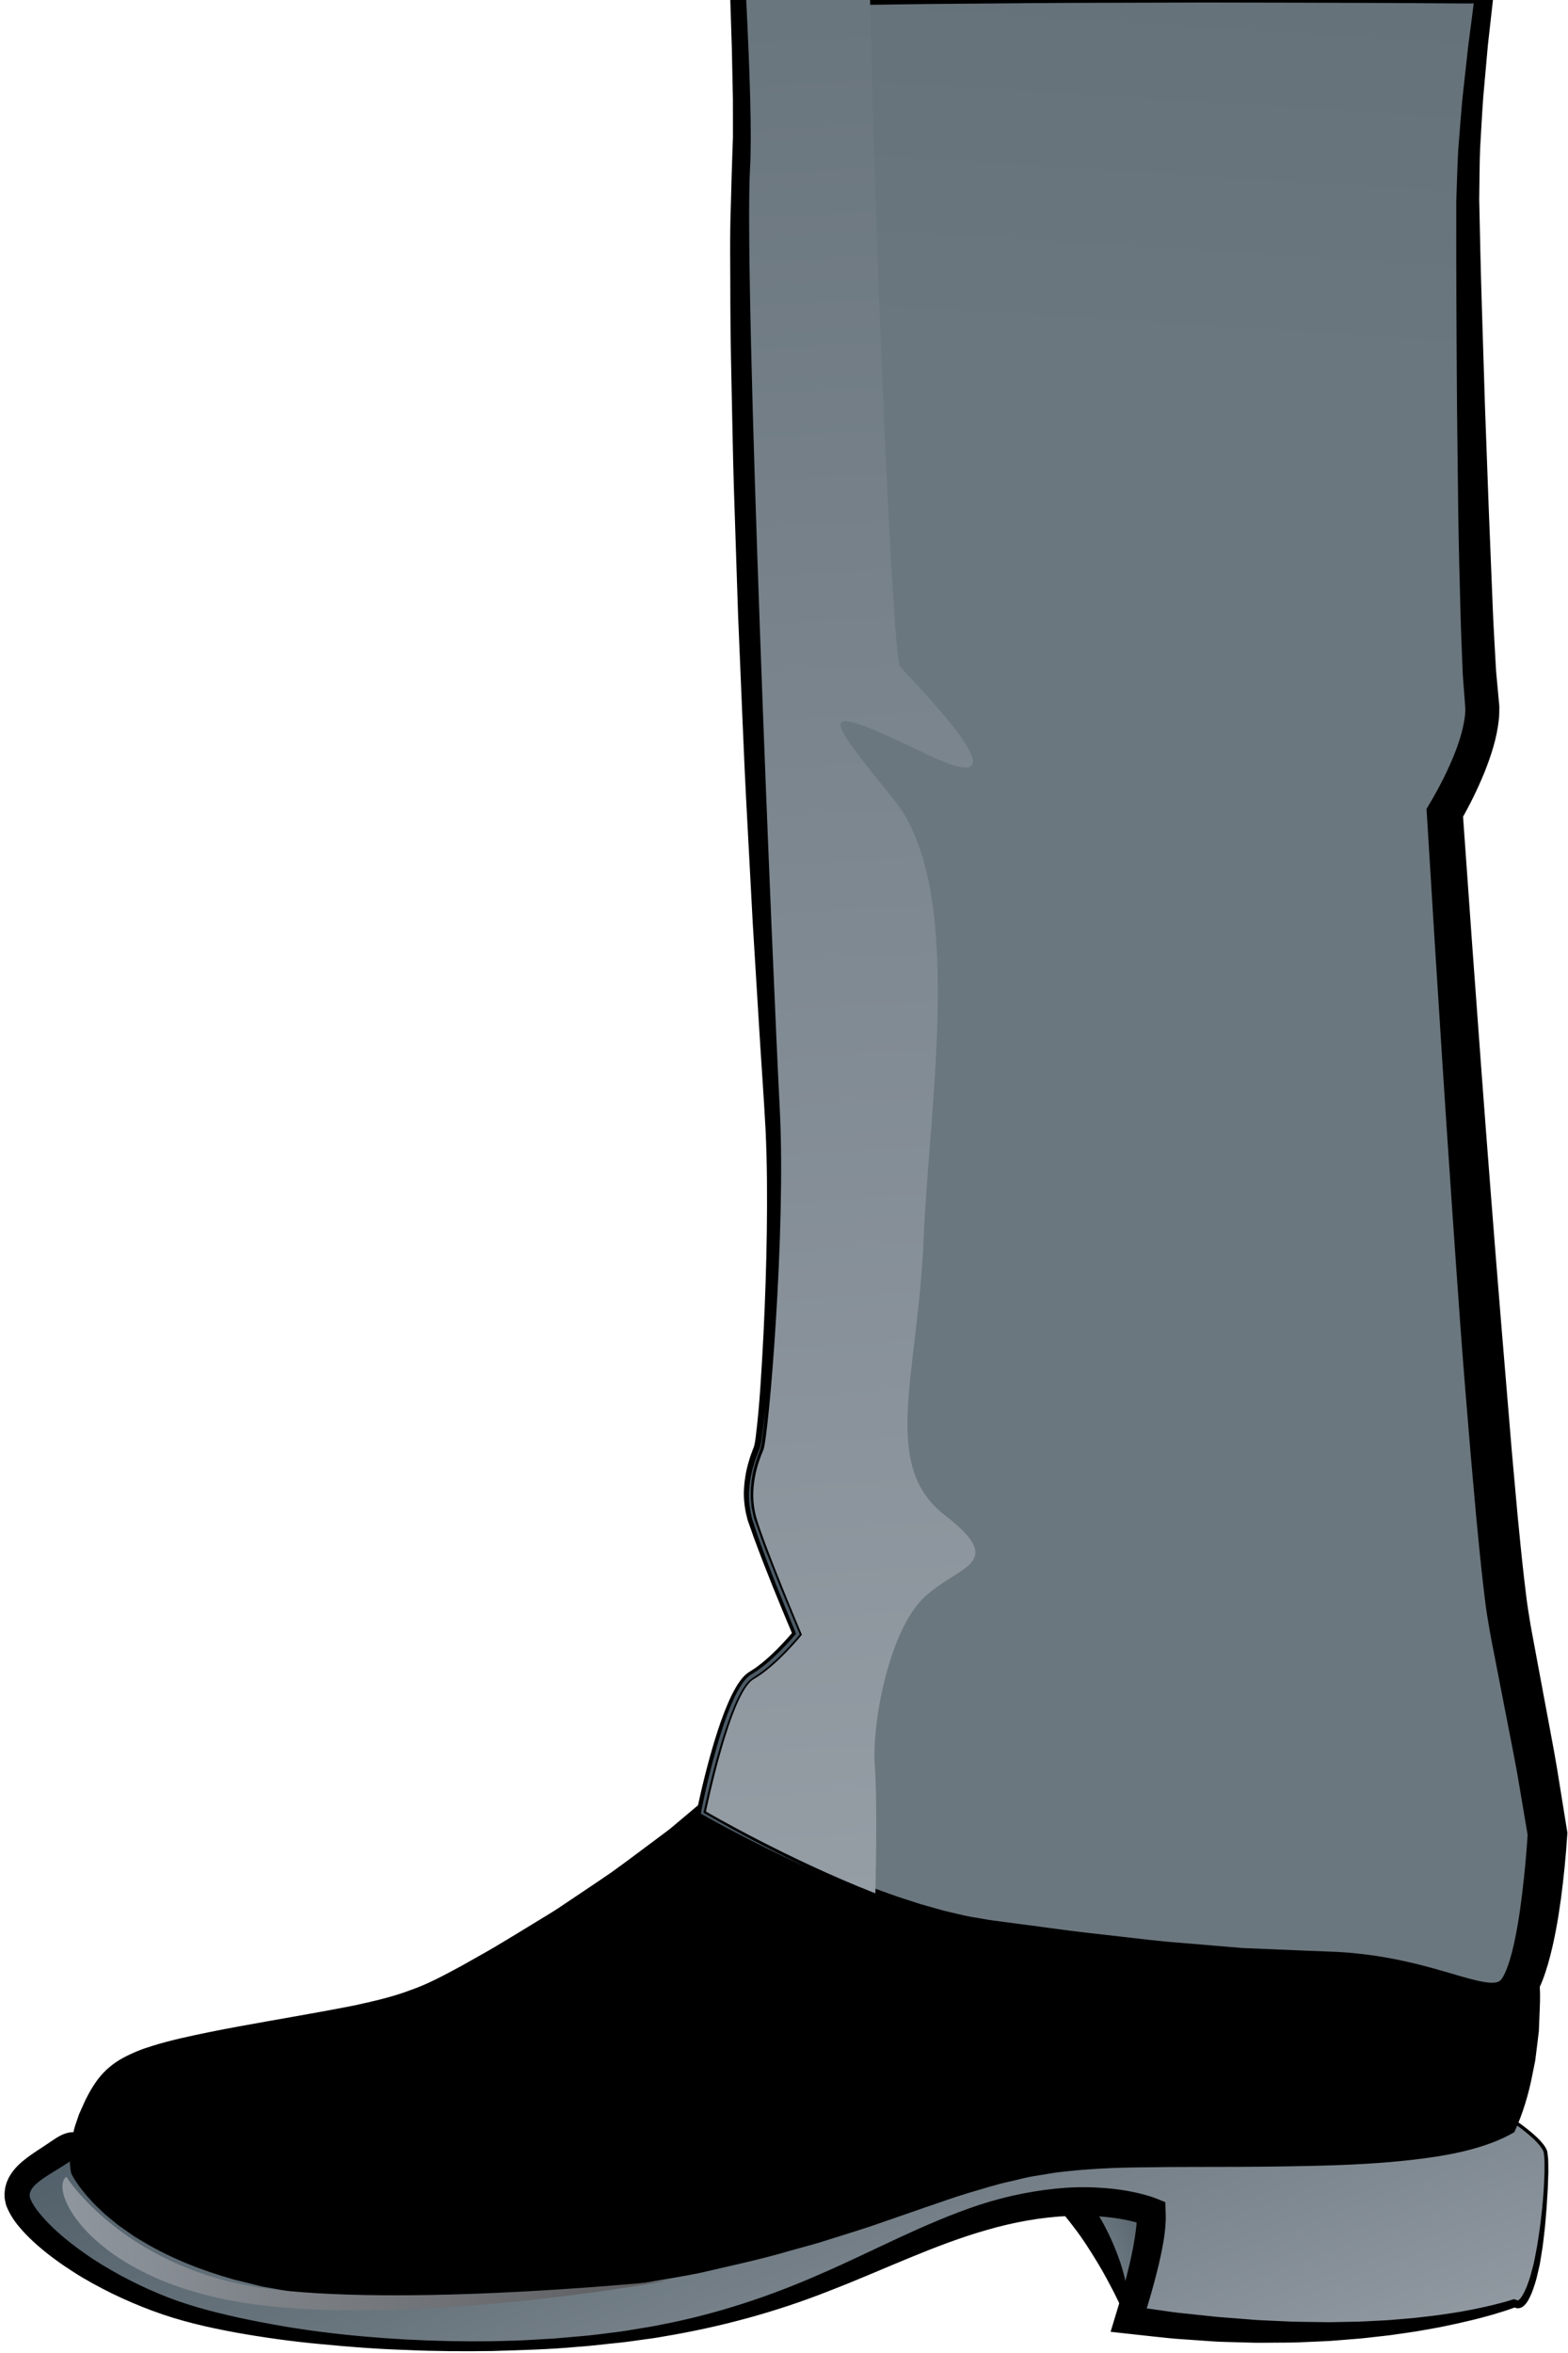 <?xml version="1.0" standalone="no"?>
<!DOCTYPE svg PUBLIC "-//W3C//DTD SVG 1.1//EN" "http://www.w3.org/Graphics/SVG/1.1/DTD/svg11.dtd">
<svg version="1.1" id="Layer_1" xmlns="http://www.w3.org/2000/svg" xmlns:xlink="http://www.w3.org/1999/xlink" x="0px" y="0px"
	 width="288px" height="432px" viewBox="0 0 288 432" enable-background="new 0 0 288 432" xml:space="preserve" preserveAspectRatio="none">
<g>
	<g>
		
			<linearGradient id="SVGID_1_" gradientUnits="userSpaceOnUse" x1="129.249" y1="388.672" x2="80.91" y2="367.727" gradientTransform="matrix(-0.997 0.074 0.074 0.997 266.019 27.582)">
			<stop  offset="0" style="stop-color:#959DA5"/>
			<stop  offset="0.747" style="stop-color:#6A767E"/>
			<stop  offset="1" style="stop-color:#4A5964"/>
		</linearGradient>
		<path fill="url(#SVGID_1_)" d="M207.3,425.921c0,0-2.92-16.952-17.161-28.417c-14.24-11.465,27.082-16.359,36.879-10.039
			C236.813,393.787,220.23,420.318,207.3,425.921z"/>
		<path d="M207.009,425.975c0,0-0.797-1.907-2.383-5.058c-0.819-1.561-1.787-3.446-3.038-5.506
			c-1.252-2.055-2.673-4.347-4.459-6.647c-1.758-2.323-3.825-4.667-6.121-7.048c-0.589-0.582-1.186-1.173-1.79-1.771
			c-0.321-0.325-0.646-0.653-0.971-0.983l-0.244-0.246l-0.296-0.323c-0.197-0.216-0.39-0.434-0.558-0.659
			c-0.686-0.888-1.357-1.945-1.655-3.338c-0.329-1.387,0.078-3.075,0.915-4.075c0.805-1.052,1.765-1.679,2.714-2.207
			c0.961-0.507,1.928-0.896,2.902-1.236c1.951-0.671,3.92-1.182,5.916-1.64c3.992-0.884,8.068-1.614,12.231-2.153
			c4.166-0.487,8.416-0.762,12.746,0.042c1.085,0.202,2.177,0.476,3.294,0.873c0.557,0.193,1.125,0.442,1.696,0.727l0.433,0.239
			l0.107,0.061l0.055,0.031c0.106,0.072-0.162-0.121,0.252,0.171l0.15,0.107l0.604,0.428c0.467,0.388,1.284,1.166,1.624,1.717
			c0.205,0.298,0.409,0.6,0.597,0.906l0.444,0.95c0.298,0.64,0.434,1.276,0.611,1.915c0.095,0.615,0.244,1.267,0.247,1.854
			c0.15,2.42-0.248,4.581-0.797,6.565c-0.562,1.984-1.313,3.798-2.144,5.488c-1.699,3.355-3.67,6.247-5.704,8.723
			c-2.046,2.466-4.102,4.559-6.097,6.224c-1.97,1.688-3.86,2.959-5.479,3.881c-1.615,0.934-3.001,1.456-3.931,1.792
			c-0.957,0.293-1.466,0.414-1.466,0.414l-0.288,0.069L207.009,425.975z M207.581,425.354c0.192-0.142,0.45-0.332,0.774-0.572
			c0.739-0.595,1.803-1.46,3.03-2.695c1.229-1.231,2.627-2.806,4.124-4.686c1.477-1.896,3.074-4.086,4.591-6.601
			c1.543-2.489,3.066-5.268,4.355-8.263c0.64-1.494,1.214-3.042,1.663-4.6c0.448-1.551,0.751-3.137,0.752-4.547
			c0.03-0.373-0.057-0.665-0.057-1.009c-0.073-0.287-0.092-0.621-0.2-0.866c-0.048-0.127-0.092-0.258-0.131-0.392
			c-0.065-0.109-0.129-0.217-0.185-0.332c-0.058-0.146-0.107-0.188-0.139-0.236c-0.017-0.028-0.03-0.06-0.042-0.095
			c-0.014-0.036,0.006-0.064-0.124-0.16l-0.567-0.477l-0.142-0.119c0.389,0.274,0.093,0.066,0.173,0.123l-0.025-0.017l-0.052-0.034
			l-0.204-0.142c-0.303-0.181-0.629-0.366-1.002-0.531c-0.733-0.337-1.569-0.62-2.44-0.872c-1.751-0.483-3.636-0.897-5.567-1.193
			c-1.93-0.336-3.911-0.568-5.909-0.718c-3.993-0.309-8.071-0.169-11.931,0.662c-1.925,0.411-3.81,0.981-5.498,1.821
			c-0.839,0.419-1.641,0.891-2.307,1.448c-0.652,0.551-1.241,1.16-1.45,1.744c-0.242,0.59-0.133,0.951,0.076,1.367
			c0.221,0.425,0.689,0.911,1.238,1.372c0.135,0.122,0.275,0.222,0.411,0.319l0.477,0.348l0.513,0.363l0.573,0.426
			c0.755,0.577,1.512,1.143,2.217,1.745c2.79,2.461,4.936,5.277,6.688,7.964c1.755,2.701,2.966,5.392,3.9,7.798
			c0.932,2.413,1.48,4.601,1.833,6.41c0.374,1.805,0.491,3.257,0.563,4.237C207.586,424.769,207.579,425.105,207.581,425.354z"/>
	</g>
	<g>
		
			<linearGradient id="SVGID_2_" gradientUnits="userSpaceOnUse" x1="127.543" y1="436.582" x2="168.027" y2="299.159" gradientTransform="matrix(-0.997 0.074 0.074 0.997 266.019 27.582)">
			<stop  offset="0" style="stop-color:#959DA5"/>
			<stop  offset="0.552" style="stop-color:#6A767E"/>
			<stop  offset="1" style="stop-color:#4A5964"/>
		</linearGradient>
		<path fill="url(#SVGID_2_)" d="M277.332,388.953c0,0,5.965,3.862,6.546,6.163c0.577,2.3-0.333,16.796-2.272,23.174
			c-1.938,6.378-3.293,4.523-3.293,4.523s-25.174,9.593-71.013,3.107c0,0,4.593-13.976,4.146-19.799c0,0-11.717-5.014-31.09,1.047
			c-19.374,6.06-33.871,17.626-65.929,21.859c-32.064,4.231-68.804,0.224-85.074-6.034c-16.267-6.247-25.899-15.706-26.197-19.585
			c-0.298-3.875,4.01-5.739,7.859-8.358c3.851-2.613,2.044,0.244,12.199,0.693c10.154,0.447,158.368-14.792,198.347-16.082
			C261.541,378.378,277.332,388.953,277.332,388.953z"/>
		<path d="M277.495,388.706c1.363,0.897,2.678,1.851,3.924,2.913c0.621,0.532,1.228,1.089,1.771,1.727
			c0.271,0.318,0.53,0.655,0.742,1.043c0.121,0.179,0.18,0.421,0.267,0.63c0.044,0.271,0.051,0.421,0.077,0.638
			c0.124,0.793,0.092,1.633,0.109,2.459c0.026,0.837-0.034,1.633-0.053,2.449c-0.02,0.812-0.06,1.622-0.121,2.431l-0.149,2.429
			c-0.146,1.615-0.241,3.236-0.455,4.849c-0.101,0.806-0.175,1.615-0.297,2.42l-0.39,2.415c-0.107,0.807-0.35,1.604-0.519,2.408
			c-0.173,0.816-0.403,1.596-0.672,2.373c-0.264,0.802-0.566,1.576-0.997,2.356c-0.213,0.387-0.479,0.78-0.909,1.149
			c-0.22,0.177-0.531,0.365-0.96,0.396c-0.219,0.003-0.438-0.038-0.635-0.13c-0.198-0.107-0.332-0.185-0.515-0.409l0.862,0.255
			c-1.452,0.562-2.876,0.993-4.33,1.427c-1.451,0.406-2.905,0.811-4.374,1.143c-1.463,0.362-2.936,0.674-4.41,0.979
			c-1.473,0.329-2.961,0.546-4.442,0.825c-1.482,0.271-2.977,0.448-4.467,0.677c-1.489,0.24-2.989,0.361-4.485,0.544
			c-1.497,0.187-2.997,0.317-4.5,0.425c-1.502,0.104-3.005,0.274-4.51,0.321l-4.519,0.198c-1.508,0.065-3.014,0.036-4.521,0.059
			c-1.508-0.001-3.019,0.053-4.523-0.014l-4.523-0.125c-1.509-0.031-3.011-0.157-4.516-0.261l-4.514-0.318
			c-1.503-0.121-2.999-0.307-4.499-0.457l-4.498-0.494l-2.958-0.326l0.902-2.98l0.717-2.368l0.68-2.4
			c0.441-1.604,0.847-3.211,1.218-4.816c0.188-0.804,0.358-1.605,0.517-2.405c0.155-0.798,0.308-1.599,0.422-2.386
			c0.126-0.794,0.22-1.562,0.305-2.328l0.067-1.102l-0.013-0.997l1.602,2.235c-0.132-0.053-0.448-0.168-0.702-0.248
			c-0.261-0.093-0.552-0.168-0.83-0.251c-0.567-0.153-1.145-0.31-1.737-0.425c-1.176-0.261-2.39-0.436-3.607-0.571
			c-2.44-0.275-4.922-0.29-7.407-0.219c-4.977,0.231-9.951,1.141-14.809,2.546c-9.796,2.777-19.197,7.433-29.039,11.216
			c-9.81,3.89-20.09,6.649-30.471,8.371c-1.293,0.249-2.6,0.408-3.903,0.59c-1.31,0.171-2.591,0.377-3.924,0.519
			c-2.607,0.237-5.181,0.604-7.818,0.771c-5.249,0.493-10.484,0.613-15.731,0.774c-5.245,0.076-10.493,0.054-15.734-0.188
			c-5.245-0.165-10.481-0.56-15.708-1.072c-5.232-0.476-10.447-1.199-15.641-2.126c-5.191-0.953-10.362-2.129-15.432-4.034
			c-2.411-0.89-4.968-1.99-7.348-3.147c-2.395-1.192-4.765-2.455-7.031-3.919c-2.272-1.451-4.48-3.027-6.558-4.836
			c-1.032-0.916-2.05-1.859-2.99-2.945c-0.952-1.065-1.848-2.229-2.578-3.82l-0.258-0.617c-0.073-0.245-0.133-0.521-0.188-0.785
			l-0.077-0.401c-0.012-0.135-0.023,0.02-0.034-0.353l-0.003-0.123l-0.01-0.49c0.026-0.448,0.093-1.201,0.245-1.611
			c0.123-0.492,0.322-0.937,0.536-1.373c0.921-1.693,2.193-2.763,3.337-3.636c1.165-0.875,2.305-1.594,3.37-2.296l1.621-1.086
			l0.421-0.277l0.599-0.346c0.431-0.223,0.893-0.447,1.572-0.601c0.315-0.075,0.718-0.1,1.064-0.104
			c0.313,0.021,0.725,0.054,0.947,0.118c0.265,0.059,0.527,0.126,0.694,0.184l0.53,0.17c0.63,0.214,1.135,0.365,1.695,0.504
			c1.101,0.27,2.27,0.445,3.484,0.546c0.599,0.065,1.217,0.092,1.833,0.122l0.462,0.023c0.153,0.004-0.08,0.004-0.01,0.001
			l0.123-0.005l0.245-0.009l0.979-0.037l1.959-0.073l1.902-0.138l3.795-0.282l3.88-0.328l7.792-0.688l15.597-1.467l31.205-3.033
			l31.234-2.825l31.266-2.553l15.65-1.107c5.218-0.347,10.444-0.624,15.668-0.924c10.454-0.523,20.913-0.968,31.402-1.183
			l3.936-0.062c0.665-0.006,1.289-0.029,1.988-0.021l1.961,0.03c2.613,0.037,5.223,0.062,7.864,0.213
			c5.273,0.15,10.491,0.736,15.705,1.35c5.204,0.703,10.367,1.698,15.441,3.036C267.891,384.371,272.918,385.987,277.495,388.706z
			 M277.169,389.2c-4.462-2.576-9.518-4.151-14.538-5.43c-5.054-1.248-10.217-2.005-15.389-2.553l-3.892-0.3l-1.946-0.133
			l-1.951-0.062l-3.898-0.126l-3.892,0.011c-2.582-0.034-5.199,0.128-7.812,0.24l-1.959,0.088c-0.607,0.029-1.287,0.094-1.928,0.139
			l-3.896,0.296c-10.39,0.829-20.781,1.933-31.169,3.033l-15.588,1.6l-15.596,1.539l-31.208,2.956l-31.228,2.819l-31.26,2.581
			l-15.645,1.232l-7.836,0.572l-3.937,0.272l-4.028,0.232l-2.01,0.11l-1.959,0.031l-0.98,0.016l-0.245,0.004l-0.123,0.002
			c-0.012,0.003-0.327-0.009-0.255-0.009l-0.517-0.037c-0.688-0.049-1.374-0.095-2.073-0.184c-1.387-0.148-2.806-0.386-4.236-0.77
			c-0.705-0.188-1.446-0.435-2.048-0.654l-0.4-0.14c-0.141-0.052-0.196-0.06-0.25-0.076c-0.112-0.026,0.038-0.005,0.07-0.025
			c0.04-0.014-0.1,0.028-0.249,0.104l-0.255,0.134l-0.403,0.253l-1.659,1.06c-1.136,0.705-2.23,1.348-3.175,2.016
			c-0.956,0.658-1.7,1.363-2.052,1.968c-0.073,0.15-0.158,0.296-0.191,0.441l-0.043,0.107c0,0.02,0,0.036-0.005,0.053
			c-0.004,0.057-0.038,0.016-0.047,0.152l-0.005,0.489l-0.001,0.123c-0.016-0.29,0.005-0.058,0.005-0.112l0.023,0.078
			c0.015,0.056,0.01,0.103,0.02,0.172l0.12,0.287c0.33,0.793,0.966,1.791,1.738,2.682c0.742,0.914,1.603,1.796,2.492,2.648
			c1.799,1.7,3.793,3.254,5.869,4.699c2.068,1.461,4.27,2.75,6.504,3.978c2.276,1.216,4.481,2.283,6.934,3.306
			c4.649,1.969,9.677,3.295,14.722,4.407c5.061,1.088,10.183,1.983,15.342,2.635c10.321,1.289,20.75,1.822,31.161,1.684
			c2.602-0.074,5.207-0.097,7.803-0.287l3.897-0.231l3.877-0.34c2.579-0.193,5.184-0.555,7.772-0.881
			c1.261-0.168,2.557-0.41,3.833-0.611c1.28-0.213,2.564-0.403,3.832-0.683c10.201-1.952,20.066-5.219,29.538-9.412
			c9.499-4.117,18.722-9.2,28.946-12.589c5.129-1.679,10.49-2.752,15.95-3.145c2.734-0.167,5.491-0.114,8.249,0.168
			c1.379,0.147,2.757,0.34,4.135,0.638c0.689,0.132,1.378,0.312,2.071,0.496c0.349,0.102,0.69,0.19,1.047,0.312
			c0.368,0.119,0.669,0.218,1.144,0.409l1.555,0.628l0.047,1.607c0.015,0.513,0.037,1.04,0.032,1.54l-0.08,1.434
			c-0.097,0.916-0.196,1.83-0.356,2.704c-0.144,0.886-0.321,1.746-0.502,2.606c-0.184,0.857-0.379,1.708-0.589,2.551
			c-0.417,1.686-0.866,3.354-1.349,5.007l-0.742,2.474l-0.793,2.479l-2.056-3.306l4.389,0.605c1.464,0.2,2.924,0.436,4.391,0.606
			l4.406,0.47c1.469,0.154,2.938,0.332,4.411,0.415l4.419,0.353c1.474,0.143,2.95,0.166,4.426,0.244
			c1.477,0.055,2.954,0.161,4.432,0.173l4.435,0.062c1.48,0.044,2.956-0.035,4.436-0.047c1.48-0.017,2.96-0.055,4.436-0.149
			c1.476-0.09,2.959-0.12,4.43-0.27c1.473-0.138,2.954-0.224,4.422-0.403c1.466-0.188,2.945-0.313,4.405-0.551
			c1.463-0.219,2.931-0.423,4.38-0.715c1.459-0.257,2.9-0.583,4.341-0.911c1.426-0.35,2.881-0.717,4.237-1.168l0.862,0.255
			c-0.056-0.065-0.021-0.024-0.043-0.036c-0.012-0.005-0.031-0.012-0.047-0.002c-0.022-0.001,0.043,0.001,0.137-0.073
			c0.188-0.147,0.422-0.409,0.606-0.725c0.382-0.617,0.714-1.339,0.987-2.061c0.283-0.742,0.535-1.508,0.718-2.27
			c0.187-0.772,0.443-1.521,0.574-2.315l0.456-2.361c0.145-0.789,0.243-1.589,0.367-2.384c0.261-1.588,0.405-3.194,0.6-4.794
			c0.142-1.604,0.294-3.212,0.345-4.82c0.025-0.801,0.092-1.619,0.074-2.399c-0.01-0.79,0.037-1.571-0.081-2.382l-0.058-0.566
			c-0.074-0.16-0.097-0.325-0.204-0.484c-0.173-0.324-0.404-0.636-0.654-0.934c-0.5-0.599-1.084-1.146-1.685-1.67
			C279.799,391.053,278.498,390.092,277.169,389.2z"/>
	</g>
	<g>
		<path d="M277.91,391.246c0,0,5.551-12.091,3.256-31.429c-2.293-19.336-63.012-50.893-75.895-49.974
			c-12.885,0.915-63.078,11.514-72.952,20.015c-9.873,8.503-26.012,19.789-41.52,28.698c-15.51,8.904-15.51,8.904-41.04,13.845
			c-25.526,4.937-28.634,6.722-32.124,13.988c-3.489,7.269-2.323,11.865-2.323,11.865s10.466,20.316,55.049,21.037
			c44.59,0.725,74.65-8.438,97.527-16.305c22.875-7.871,29.379-7.555,55.324-7.061C249.155,396.417,267.8,396.65,277.91,391.246z"/>
		<path d="M277.671,391.028c1.189-3.313,1.869-6.805,2.316-10.288l0.334-2.641l0.14-2.66l0.144-2.653l-0.057-2.658
			c-0.041-1.771-0.022-3.538-0.274-5.297l-0.279-2.637l-0.14-1.316l-0.069-0.658l-0.016-0.164c0.005,0.023-0.022-0.17,0.009,0.033
			l-0.02-0.082l-0.076-0.328l-0.306-1.313c-0.129-0.393-0.294-0.712-0.431-1.071c-0.223-0.688-0.722-1.44-1.092-2.163
			c-0.421-0.721-0.939-1.407-1.399-2.111l-1.612-2.006c-2.255-2.616-4.856-4.989-7.548-7.25c-2.708-2.248-5.526-4.385-8.447-6.391
			c-5.844-4.005-11.906-7.734-18.159-11.111c-6.251-3.373-12.641-6.513-19.159-9.22c-3.261-1.332-6.565-2.562-9.863-3.497
			c-1.63-0.434-3.312-0.856-4.802-0.985c-0.399-0.069-0.711-0.05-1.036-0.056c-0.167,0.004-0.318-0.024-0.498,0.001l-0.672,0.057
			c-0.907,0.081-1.672,0.163-2.569,0.279c-3.479,0.437-6.997,1.03-10.5,1.662c-3.509,0.616-7.02,1.269-10.52,1.978
			c-6.991,1.451-13.998,2.888-20.914,4.653c-6.9,1.769-13.812,3.672-20.325,6.307c-1.623,0.662-3.197,1.403-4.665,2.237
			c-0.35,0.22-0.723,0.428-1.058,0.656l-1.014,0.749l-2.137,1.643l-4.274,3.285l-2.14,1.64l-2.223,1.561
			c-2.967,2.07-5.893,4.204-8.888,6.215c-3.039,1.94-6.033,3.942-9.049,5.914c-1.487,1.018-3.059,1.903-4.599,2.839l-4.632,2.784
			c-1.544,0.931-3.064,1.895-4.627,2.797l-4.677,2.683c-1.6,0.852-3.15,1.775-4.793,2.567l-2.46,1.202
			c-0.815,0.411-1.693,0.695-2.538,1.049c-3.408,1.378-6.959,2.234-10.47,3.092c-7.032,1.657-14.074,3.068-21.082,4.619
			c-3.491,0.77-6.977,1.587-10.391,2.527c-3.384,0.959-6.811,2.005-9.569,3.645c-1.378,0.822-2.464,1.812-3.322,3.074
			c-0.431,0.632-0.822,1.329-1.193,2.072l-0.272,0.571l-0.136,0.285l-0.068,0.143c-0.021,0.042,0.058-0.124,0.01-0.017l-0.032,0.078
			l-0.5,1.252l-0.498,1.249l-0.318,1.132c-0.249,0.731-0.391,1.531-0.542,2.325c-0.097,0.396-0.11,0.788-0.154,1.181
			c-0.041,0.394-0.09,0.787-0.076,1.167c-0.003,0.383-0.019,0.771,0.024,1.126c0.019,0.174,0.016,0.38,0.049,0.526l0.062,0.371
			l-0.188-0.496c0.205,0.346,0.628,0.935,0.995,1.409c0.409,0.489,0.812,0.988,1.258,1.461c0.465,0.461,0.896,0.947,1.383,1.391
			l1.475,1.32c0.513,0.421,1.048,0.819,1.569,1.231c0.512,0.423,1.061,0.804,1.626,1.165l1.67,1.114
			c0.576,0.347,1.172,0.665,1.756,0.999c4.706,2.632,9.862,4.507,15.144,5.936l4.012,0.926l1.002,0.232l1.021,0.163l2.041,0.329
			c1.365,0.195,2.709,0.495,4.09,0.606l4.129,0.399l2.063,0.2l2.08,0.075l4.159,0.152l1.039,0.038l0.44,0.019l0.531-0.01
			l2.125-0.039l4.251-0.078l8.502-0.156c2.804-0.138,5.566-0.393,8.35-0.582l4.168-0.29c1.389-0.093,2.779-0.158,4.168-0.359
			l8.338-1.009c1.387-0.183,2.784-0.303,4.164-0.536l4.136-0.722c2.753-0.499,5.52-0.93,8.269-1.45
			c5.467-1.204,10.964-2.286,16.364-3.812l4.067-1.068c1.356-0.357,2.693-0.795,4.041-1.189l4.036-1.212
			c1.349-0.389,2.695-0.793,4.034-1.237l8.102-2.599c2.724-0.834,5.362-1.741,8.156-2.514c2.816-0.732,5.589-1.604,8.468-2.108
			c1.434-0.267,2.843-0.629,4.294-0.813l4.346-0.562c5.806-0.539,11.598-0.631,17.281-0.435c5.71,0.136,11.355,0.417,17.027,0.62
			c5.659,0.224,11.314,0.461,16.963,0.562c5.646,0.107,11.293,0.156,16.901-0.248c2.805-0.188,5.599-0.507,8.345-1.05
			C272.481,392.932,275.174,392.22,277.671,391.028z M278.05,391.507c-2.492,1.447-5.231,2.411-8,3.153
			c-2.777,0.73-5.605,1.233-8.44,1.602c-5.673,0.752-11.376,1.099-17.063,1.287c-5.69,0.176-11.372,0.246-17.049,0.274
			c-5.664,0.032-11.354-0.014-16.981,0.087c-5.65,0.028-11.213,0.282-16.676,0.976l-4.067,0.662
			c-1.355,0.215-2.688,0.609-4.031,0.903c-2.696,0.561-5.326,1.441-7.979,2.2c-2.652,0.797-5.357,1.797-8.033,2.686l-8.03,2.787
			c-2.68,0.964-5.435,1.768-8.155,2.64c-1.367,0.419-2.721,0.881-4.101,1.264l-4.143,1.145c-5.497,1.628-11.115,2.814-16.704,4.117
			c-2.809,0.585-5.648,1.022-8.474,1.523l-4.243,0.73c-1.416,0.236-2.847,0.358-4.269,0.543l-8.548,1.018
			c-1.418,0.201-2.862,0.27-4.301,0.363l-4.317,0.265c-2.874,0.15-5.765,0.364-8.623,0.459l-8.503,0.023l-4.252,0.012l-2.126,0.006
			l-0.531,0.002l-0.622-0.027l-1.084-0.057l-4.336-0.227l-2.167-0.114l-2.165-0.241l-4.328-0.488
			c-1.443-0.142-2.873-0.477-4.309-0.706l-2.151-0.383l-1.075-0.191l-1.065-0.263l-4.257-1.054
			c-5.631-1.604-11.174-3.726-16.299-6.76c-0.638-0.384-1.284-0.751-1.913-1.149l-1.84-1.285c-0.619-0.418-1.223-0.859-1.797-1.351
			c-0.581-0.479-1.171-0.942-1.742-1.435l-1.647-1.565c-0.542-0.529-1.04-1.118-1.56-1.676c-0.507-0.576-0.979-1.194-1.456-1.811
			c-0.47-0.668-0.88-1.229-1.363-2.125l-0.131-0.243l-0.057-0.253c-0.098-0.436-0.107-0.658-0.148-0.959
			c-0.044-0.297-0.035-0.543-0.054-0.816c-0.039-0.542-0.007-1.052,0.015-1.566c0.006-0.521,0.079-1.018,0.146-1.516
			c0.071-0.498,0.117-1.005,0.244-1.481c0.215-0.966,0.422-1.93,0.781-2.894l0.493-1.438l0.551-1.232l0.552-1.229l0.112-0.246
			l0.083-0.158l0.167-0.316l0.334-0.632c0.467-0.847,0.988-1.699,1.606-2.526c1.228-1.671,2.933-3.074,4.684-4.009
			c1.756-0.939,3.546-1.651,5.325-2.182c1.78-0.565,3.558-1.013,5.333-1.431c3.553-0.813,7.093-1.515,10.646-2.166
			c7.077-1.3,14.177-2.46,21.189-3.85c3.481-0.767,6.958-1.539,10.243-2.791c3.328-1.144,6.45-2.872,9.588-4.564l4.691-2.648
			c1.554-0.883,3.076-1.834,4.615-2.747l4.588-2.797c1.522-0.943,3.075-1.838,4.545-2.864c2.971-2.002,5.963-3.974,8.911-6.007
			c2.914-2.074,5.738-4.254,8.609-6.372l2.14-1.604l2.063-1.732l4.123-3.473l2.061-1.736l1.116-0.902
			c0.394-0.295,0.796-0.546,1.195-0.819c1.612-1.016,3.261-1.878,4.932-2.649c6.69-3.062,13.593-5.275,20.521-7.376
			c6.94-2.049,13.92-3.942,20.978-5.511c7.059-1.603,14.122-3.033,21.399-4.001c0.883-0.12,1.905-0.234,2.785-0.315l0.671-0.06
			c0.267-0.034,0.566-0.016,0.849-0.022c0.573-0.002,1.161-0.005,1.65,0.073c2.095,0.201,3.901,0.714,5.734,1.213
			c3.605,1.067,7.029,2.392,10.403,3.812c6.726,2.872,13.22,6.149,19.515,9.782c6.293,3.626,12.449,7.507,18.284,11.877
			c2.927,2.171,5.761,4.482,8.494,6.924c2.729,2.447,5.345,5.058,7.643,8.01l1.655,2.278c0.488,0.82,1.017,1.602,1.461,2.453
			c0.409,0.894,0.888,1.67,1.194,2.708c0.16,0.487,0.351,0.997,0.472,1.465l0.241,1.325l0.061,0.332l0.016,0.082
			c0.041,0.259,0.014,0.121,0.024,0.201l0.009,0.171l0.031,0.686l0.063,1.371l0.124,2.736c0.146,1.82,0.021,3.648-0.046,5.471
			l-0.108,2.729l-0.33,2.716l-0.34,2.707l-0.535,2.677c-0.697,3.564-1.746,7.065-3.261,10.373l-0.042,0.092L278.05,391.507z"/>
	</g>
	
		<linearGradient id="SVGID_3_" gradientUnits="userSpaceOnUse" x1="170.381" y1="366.423" x2="294.7" y2="367.179" gradientTransform="matrix(-0.997 0.074 0.074 0.997 266.019 27.582)">
		<stop  offset="0" style="stop-color:#5A5A5C"/>
		<stop  offset="1" style="stop-color:#959DA5"/>
	</linearGradient>
	<path fill="url(#SVGID_3_)" d="M12.177,399.651c0,0,11.066,17.54,38.026,20.689s72.739-1.67,72.739-1.67
		s-44.304,8.227-74.947,4.559C17.353,419.562,8.735,402.238,12.177,399.651z"/>
	<g>
		
			<linearGradient id="SVGID_4_" gradientUnits="userSpaceOnUse" x1="52.035" y1="34.827" x2="-3.827" y2="-372.637" gradientTransform="matrix(-0.997 0.074 0.074 0.997 266.019 27.582)">
			<stop  offset="0" style="stop-color:#4A5964"/>
			<stop  offset="1" style="stop-color:#6B777E"/>
		</linearGradient>
		<path fill="url(#SVGID_4_)" d="M137.768,307.215c3.275-1.883,6.834-5.878,8.066-7.328c-1.319-3.146-6.754-16.217-8.115-20.951
			c-1.162-4.018-0.714-8.48,1.319-13.254c0.89-2.421,4.092-39.656,2.923-62.163c-1.191-22.993-6.676-152.359-5.449-173.118
			c0.329-5.581-0.035-17.011-0.734-31.052h134.217c1.252,0,2.343-0.234,3.288-0.63c-1.657,12.818-3.133,27.332-3.054,38.008
			c0.177,23.467,1.425,84.188,2.567,91.721c1.091,7.198-5.51,18.74-6.779,20.873c0.504,7.828,8.741,134.671,12.05,149.902
			c3.421,15.761,6.743,37.065,6.777,37.275l0.019,0.126l-0.007,0.125c-0.15,2.599-1.615,25.496-6.57,29.812
			c-0.973,0.848-2.137,1.311-3.559,1.41c-2.418,0.173-5.392-0.744-9.158-1.905c-5.388-1.654-12.761-3.92-22.641-4.272
			c-19.908-0.709-39.666-3.564-61.571-6.944c-21.474-3.314-51.095-20.501-52.348-21.23l-0.751-0.446l0.168-0.832
			C129.19,328.603,133.236,309.822,137.768,307.215z"/>
		<path d="M137.608,306.966l1.148-0.744c0.367-0.261,0.71-0.54,1.067-0.81c0.357-0.265,0.688-0.581,1.033-0.87
			c0.347-0.288,0.671-0.604,1.001-0.914c0.664-0.614,1.294-1.268,1.916-1.927c0.625-0.656,1.223-1.338,1.812-2.025l-0.052,0.337
			c-2.447-5.816-4.841-11.646-7.027-17.585l-0.793-2.243l-0.397-1.122l-0.289-1.167c-0.323-1.578-0.495-3.233-0.354-4.836
			c0.104-1.612,0.394-3.212,0.863-4.751c0.211-0.778,0.486-1.533,0.779-2.281l0.188-0.49l0.125-0.578
			c0.098-0.391,0.113-0.751,0.174-1.127c0.77-6.165,1.083-12.516,1.424-18.785c0.312-6.288,0.525-12.581,0.616-18.871
			c0.084-6.287,0.067-12.578-0.23-18.831c-0.339-6.242-0.809-12.57-1.189-18.854l-1.157-18.895l-1.011-18.896
			c-0.344-6.298-0.64-12.599-0.896-18.901l-0.795-18.906L134.94,93.98c-0.228-6.303-0.363-12.614-0.487-18.923
			c-0.125-6.31-0.292-12.615-0.306-18.938c0.017-6.331-0.149-12.603,0.108-19.007l0.127-4.779l0.151-4.687l0.086-2.363l0.003-2.33
			l-0.006-4.657l-0.198-9.425l-0.301-9.439l-0.057-1.768l1.716,0.023l34.396,0.471l17.198,0.146
			c5.732,0.056,11.466,0.093,17.198,0.099l17.198,0.049l17.198-0.02l17.198-0.047l8.599-0.054l4.3-0.027
			c0.336-0.004,0.767,0.001,1.024-0.012c0.342-0.026,0.757-0.02,1.015-0.083c0.568-0.057,1.202-0.264,1.766-0.478l1.674-0.636
			l-0.197,1.761l-1.061,9.435l-0.842,9.448c-0.238,3.15-0.383,6.301-0.579,9.45c-0.129,3.146-0.107,6.285-0.169,9.425
			c0.129,6.331,0.269,12.679,0.463,19.008l0.595,19.007l0.701,19.002l0.769,18.985c0.136,3.162,0.339,6.303,0.505,9.455
			c0.066,1.599,0.262,3.046,0.382,4.576l0.229,2.458c0.016,0.206,0.043,0.376,0.049,0.611l-0.005,0.758
			c-0.012,0.496-0.006,1.044-0.07,1.461c-0.354,3.593-1.44,6.785-2.655,9.873c-1.262,3.072-2.691,5.995-4.356,8.872l0.368-1.529
			c2.203,31.314,4.5,62.634,7.067,93.911l1.95,23.446l1.056,11.702c0.373,3.892,0.762,7.789,1.204,11.647
			c0.249,1.9,0.434,3.895,0.734,5.719l0.438,2.735l0.544,2.948l2.157,11.577c0.705,3.866,1.468,7.703,2.127,11.593l1.896,11.756
			l0.048,0.294l-0.021,0.31c-0.257,3.999-0.643,7.905-1.169,11.857c-0.543,3.945-1.221,7.879-2.351,11.869
			c-0.601,2.002-1.229,4-2.533,6.133c-0.174,0.269-0.334,0.531-0.563,0.811c-0.212,0.272-0.42,0.542-0.716,0.823l-0.208,0.205
			l-0.105,0.101l-0.053,0.051c-0.098,0.08,0.145-0.108-0.232,0.191l-0.296,0.214l-0.297,0.214l-0.147,0.107
			c-0.052,0.037-0.173,0.103-0.257,0.151c-0.372,0.21-0.757,0.405-1.145,0.582c-0.362,0.143-0.688,0.226-1.037,0.331
			c-0.348,0.115-0.682,0.162-1.017,0.205l-0.504,0.065l-0.251,0.03l-0.063,0.007l-0.188,0.008l-0.092,0.001l-0.73,0.005
			c-0.283-0.007-0.656-0.038-0.979-0.062c-0.354-0.023-0.645-0.066-0.915-0.113l-0.837-0.14c-1.071-0.222-2.102-0.479-3.069-0.769
			c-1.966-0.571-3.771-1.193-5.629-1.771c-3.64-1.144-7.294-2.11-11.004-2.757c-1.852-0.344-3.723-0.564-5.596-0.762l-5.783-0.443
			l-11.658-0.931c-3.898-0.427-7.804-0.939-11.7-1.405c-3.911-0.429-7.761-1.07-11.626-1.651c-3.861-0.597-7.73-1.15-11.573-1.822
			l-11.542-1.937l-0.722-0.121l-0.755-0.15l-1.432-0.296c-0.956-0.212-1.903-0.357-2.87-0.641c-1.928-0.509-3.855-1.007-5.714-1.635
			c-3.762-1.158-7.417-2.59-11.05-4.051c-3.609-1.519-7.183-3.113-10.709-4.796c-3.534-1.668-7.027-3.419-10.476-5.251
			c-3.449-1.835-6.871-3.706-10.225-5.726l-0.248-0.149l0.058-0.279c0.943-4.586,2.058-9.135,3.422-13.618
			c0.691-2.238,1.441-4.463,2.367-6.628c0.464-1.081,0.971-2.149,1.579-3.171c0.297-0.514,0.643-1.005,1.017-1.479
			c0.394-0.46,0.822-0.908,1.376-1.238L137.608,306.966z M137.912,307.474c-0.902,0.569-1.576,1.542-2.152,2.519
			c-0.579,0.989-1.067,2.04-1.516,3.107c-0.894,2.138-1.623,4.35-2.291,6.578c-1.319,4.464-2.396,9.006-3.298,13.575l-0.19-0.429
			c3.359,1.943,6.821,3.736,10.29,5.494c3.472,1.754,6.984,3.426,10.533,5.013c3.533,1.622,7.157,3.032,10.776,4.428
			c3.645,1.322,7.304,2.611,11.031,3.62c1.857,0.558,3.721,0.967,5.577,1.393c0.913,0.238,1.902,0.358,2.854,0.535l1.44,0.246
			l0.683,0.113l0.725,0.096l11.583,1.535c3.858,0.543,7.727,0.936,11.589,1.388c3.863,0.433,7.729,0.928,11.583,1.202
			c3.858,0.313,7.701,0.674,11.563,0.951l11.684,0.489l5.888,0.265c2.006,0.153,4.016,0.335,6.007,0.646
			c3.988,0.581,7.914,1.505,11.741,2.592l5.568,1.597c0.903,0.254,1.77,0.448,2.609,0.609l0.606,0.089
			c0.21,0.034,0.402,0.058,0.535,0.06c0.163,0.007,0.274,0.032,0.479,0.037l0.73-0.019c0.369-0.031,1.24-0.267,1.279-0.33
			c0.022-0.01,0.019,0.014,0.065-0.021l0.146-0.109l0.292-0.219l0.293-0.22c-0.353,0.283-0.092,0.07-0.167,0.129l0.012-0.014
			l0.023-0.029l0.049-0.054c0.065-0.05,0.149-0.171,0.233-0.285c0.086-0.095,0.172-0.253,0.261-0.396
			c0.726-1.204,1.319-2.956,1.787-4.69c0.944-3.528,1.516-7.312,2.003-11.088c0.475-3.778,0.824-7.637,1.037-11.417l0.027,0.603
			l-1.944-11.483c-0.682-3.846-1.479-7.704-2.214-11.556l-2.248-11.561l-0.545-2.839l-0.517-3.075
			c-0.332-2.05-0.502-3.97-0.76-5.961c-0.448-3.942-0.834-7.858-1.205-11.782l-1.047-11.757c-0.666-7.837-1.311-15.668-1.867-23.506
			c-2.27-31.347-4.275-62.69-6.17-94.051l-0.051-0.834l0.419-0.695c1.558-2.585,2.968-5.349,4.159-8.124
			c1.158-2.777,2.142-5.656,2.446-8.387c0.064-0.367,0.043-0.616,0.067-0.911l0.03-0.43c0.003-0.161-0.025-0.385-0.036-0.575
			l-0.17-2.281c-0.108-1.633-0.295-3.337-0.332-4.909c-0.115-3.184-0.268-6.375-0.351-9.551c-0.167-6.352-0.347-12.701-0.42-19.046
			l-0.22-19.038c-0.09-12.688-0.169-25.386-0.141-38.076c0.131-3.199,0.181-6.406,0.382-9.591c0.268-3.176,0.485-6.357,0.795-9.525
			l1.057-9.482l1.218-9.454l1.477,1.125c-0.776,0.286-1.519,0.523-2.381,0.607c-0.448,0.074-0.755,0.054-1.127,0.078
			c-0.459,0.014-0.744,0-1.125,0.001l-4.3-0.027l-8.599-0.054l-17.198-0.047l-17.198-0.02L204.57,0.294
			c-5.732,0.005-11.466,0.043-17.198,0.099L170.174,0.54l-34.396,0.471l1.659-1.744l0.562,9.457l0.452,9.479l0.132,4.8l0.059,2.399
			l-0.024,2.365l-0.029,4.769l0.001,4.678c-0.088,6.206,0.243,12.542,0.393,18.82c0.136,6.288,0.371,12.586,0.594,18.883
			l1.297,37.788l1.186,37.803l0.533,18.905l0.49,18.902c0.158,6.315,0.404,12.578,0.524,18.939
			c0.074,6.354-0.115,12.679-0.417,18.995c-0.306,6.315-0.734,12.618-1.26,18.912c-0.538,6.309-1.128,12.546-2.003,18.886
			c-0.073,0.399-0.114,0.83-0.215,1.203l-0.136,0.575l-0.24,0.612c-0.296,0.715-0.575,1.435-0.791,2.176
			c-0.479,1.468-0.783,2.986-0.912,4.516c-0.164,1.541-0.032,3.059,0.241,4.566l0.256,1.134l0.371,1.114l0.741,2.23
			c2.101,5.919,4.492,11.764,6.894,17.587l0.078,0.188l-0.13,0.15c-0.602,0.693-1.21,1.379-1.847,2.041
			c-0.633,0.663-1.274,1.32-1.953,1.941c-0.336,0.312-0.667,0.632-1.023,0.925c-0.356,0.294-0.688,0.607-1.064,0.886
			c-0.373,0.278-0.74,0.57-1.118,0.835l-1.152,0.737L137.912,307.474z"/>
	</g>
	<g>
		
			<linearGradient id="SVGID_5_" gradientUnits="userSpaceOnUse" x1="52.042" y1="34.937" x2="-3.578" y2="-370.769" gradientTransform="matrix(-0.997 0.074 0.074 0.997 266.019 27.582)">
			<stop  offset="0" style="stop-color:#6B777E"/>
			<stop  offset="1" style="stop-color:#4A5964"/>
		</linearGradient>
		<path fill="url(#SVGID_5_)" d="M138.413,308.295c4.281-2.457,8.87-8.165,8.87-8.165s-6.827-16.193-8.35-21.468
			c-1.522-5.273,0.331-10.248,1.278-12.469c0.944-2.222,4.182-40.121,3.01-62.638c-1.169-22.518-6.666-152.352-5.45-172.888
			c0.334-5.639-0.026-17.033-0.729-31.103l132.951,0c0.702,0,1.345-0.083,1.953-0.216c-1.633,12.685-3.062,26.957-2.982,37.577
			c0.182,24.203,1.449,84.386,2.58,91.838c1.129,7.453-6.812,20.396-6.812,20.396s8.643,134.453,12.098,150.35
			c3.456,15.899,6.766,37.188,6.766,37.188s-1.445,24.857-6.157,28.962c-4.714,4.102-14.3-4.365-34.463-5.078
			c-20.163-0.718-39.938-3.615-61.419-6.928c-21.482-3.312-51.891-21.062-51.891-21.062S134.135,310.755,138.413,308.295z"/>
		<path d="M138.252,308.047l1.263-0.834c0.438-0.263,0.792-0.602,1.188-0.902c0.787-0.593,1.507-1.303,2.249-1.971
			c1.437-1.395,2.807-2.875,4.075-4.417l-0.047,0.335l-3.628-8.743l-1.742-4.402c-0.577-1.469-1.183-2.925-1.699-4.428l-0.805-2.238
			l-0.402-1.12c-0.07-0.199-0.129-0.343-0.207-0.59l-0.13-0.576l-0.26-1.154c-0.09-0.383-0.093-0.812-0.142-1.218
			c-0.112-0.827-0.078-1.636-0.053-2.446c0.103-1.615,0.37-3.224,0.851-4.764c0.226-0.774,0.497-1.535,0.797-2.279l0.111-0.28
			l0.054-0.228l0.136-0.576l0.156-1.105c0.409-3.06,0.632-6.237,0.864-9.364c0.213-3.142,0.405-6.284,0.558-9.43
			c0.313-6.29,0.528-12.584,0.623-18.874c0.088-6.289,0.074-12.581-0.216-18.835c-0.335-6.238-0.809-12.571-1.189-18.855
			l-1.16-18.899l-0.997-18.9c-0.353-6.299-0.616-12.603-0.88-18.906l-0.787-18.91l-0.615-18.919
			c-0.236-6.304-0.338-12.618-0.472-18.928c-0.117-6.311-0.312-12.617-0.289-18.942c0.016-6.332-0.151-12.605,0.105-19.01
			l0.127-4.78l0.065-2.326l0.088-2.363l0.088-2.364l0.003-2.33l-0.004-4.66l-0.194-9.428l-0.301-9.441l-0.055-1.715l1.665,0.022
			l33.729,0.452l16.865,0.141c5.622,0.061,11.243,0.065,16.865,0.082l16.864,0.048l16.865-0.032l16.864-0.056l8.433-0.053
			l4.217-0.027c1.38-0.026,2.916,0.061,3.97-0.217l1.48-0.391l-0.175,1.587l-1.038,9.388l-0.826,9.4
			c-0.224,3.134-0.371,6.269-0.561,9.401c-0.104,3.128-0.1,6.256-0.146,9.373c0.134,6.31,0.274,12.617,0.471,18.917l0.595,18.91
			l0.703,18.905l0.353,9.449l0.406,9.439c0.127,3.149,0.337,6.271,0.501,9.408c0.063,1.596,0.243,3.053,0.37,4.565l0.223,2.452
			l0.05,0.589c0.019,0.189,0.035,0.386,0.022,0.663l-0.056,1.526c-0.196,1.82-0.529,3.52-1.025,5.137
			c-0.47,1.629-1.039,3.193-1.668,4.717c-1.271,3.065-2.684,5.933-4.388,8.831l0.389-1.567c2.201,31.353,4.505,62.712,7.072,94.027
			l1.941,23.477l1.057,11.718c0.386,3.892,0.756,7.802,1.209,11.661l0.349,2.89c0.12,0.954,0.204,1.955,0.368,2.847l0.435,2.747
			c0.169,1.046,0.357,1.954,0.535,2.938l2.161,11.592c0.711,3.869,1.464,7.714,2.139,11.605l1.895,11.746l0.052,0.323l-0.021,0.311
			c-0.273,3.925-0.647,7.748-1.178,11.62c-0.546,3.863-1.193,7.719-2.273,11.638c-0.291,0.985-0.582,1.967-0.982,2.977
			c-0.403,1.011-0.837,2.029-1.563,3.125c-0.212,0.284-0.404,0.558-0.646,0.841l-0.423,0.436l-0.218,0.212
			c0.109-0.087-0.212,0.181-0.19,0.16l-0.036,0.026l-0.071,0.055l-0.287,0.215c-0.026,0.023-0.138,0.096-0.238,0.158l-0.303,0.185
			c-0.433,0.265-0.777,0.393-1.141,0.535c-1.479,0.535-2.854,0.51-4.028,0.407c-2.35-0.261-4.235-0.881-6.104-1.457
			c-1.855-0.588-3.645-1.184-5.438-1.725c-3.578-1.093-7.169-1.976-10.822-2.559c-1.824-0.291-3.66-0.523-5.506-0.665l-5.702-0.437
			l-11.435-0.915l-11.476-1.399c-3.835-0.422-7.61-1.055-11.401-1.626c-3.785-0.594-7.583-1.127-11.351-1.787l-11.321-1.903
			c-0.487-0.088-0.908-0.139-1.449-0.257l-1.404-0.292c-0.938-0.206-1.868-0.361-2.812-0.61c-1.88-0.52-3.792-0.971-5.609-1.597
			l-2.753-0.886l-2.715-0.985c-1.818-0.631-3.586-1.388-5.374-2.089c-3.547-1.473-7.052-3.033-10.521-4.664
			c-3.478-1.613-6.893-3.353-10.29-5.119c-3.397-1.772-6.74-3.633-10.062-5.552l-0.25-0.145l0.061-0.28
			c0.925-4.271,1.985-8.502,3.25-12.685c0.639-2.089,1.33-4.165,2.161-6.195c0.416-1.015,0.867-2.019,1.409-2.986
			c0.272-0.483,0.569-0.956,0.907-1.408c0.352-0.442,0.737-0.878,1.263-1.2L138.252,308.047z M138.557,308.554
			c-0.404,0.255-0.755,0.641-1.073,1.05c-0.311,0.423-0.59,0.875-0.849,1.343c-0.515,0.938-0.951,1.927-1.353,2.929
			c-0.803,2.007-1.473,4.073-2.091,6.153c-1.224,4.163-2.25,8.397-3.134,12.645l-0.19-0.425c3.311,1.883,6.708,3.639,10.119,5.345
			c3.421,1.689,6.857,3.351,10.349,4.885c1.734,0.793,3.497,1.518,5.253,2.258c1.771,0.702,3.541,1.406,5.324,2.069
			c1.794,0.632,3.569,1.32,5.385,1.88l2.708,0.879l2.734,0.775c1.821,0.558,3.65,0.917,5.47,1.358
			c0.913,0.209,1.876,0.337,2.812,0.509l1.413,0.243c0.395,0.076,0.925,0.129,1.381,0.195l11.362,1.507
			c3.784,0.533,7.578,0.921,11.367,1.365c3.79,0.426,7.58,0.913,11.362,1.183l11.34,0.95l11.461,0.48l5.746,0.224
			c1.971,0.097,3.938,0.288,5.896,0.544c3.916,0.511,7.793,1.353,11.558,2.387c1.882,0.511,3.737,1.07,5.542,1.587
			c1.792,0.504,3.589,1.007,5.05,1.128c0.72,0.057,1.31,0.004,1.631-0.14c0.079-0.038,0.184-0.077,0.154-0.072l0.008,0.006
			c0.003,0.004-0.002,0.02,0.062-0.034l0.283-0.22l0.07-0.056l0.036-0.027c0.047-0.036-0.257,0.207-0.126,0.099l0.033-0.045
			c0.022-0.029,0.048-0.055,0.076-0.078l0.219-0.302c0.671-1.063,1.259-2.814,1.708-4.502c0.894-3.472,1.465-7.184,1.919-10.896
			c0.447-3.711,0.811-7.502,1.032-11.207l0.03,0.634l-1.949-11.521c-0.699-3.849-1.487-7.713-2.227-11.569l-2.253-11.574
			c-0.179-0.948-0.396-1.965-0.542-2.858l-0.518-3.071c-0.336-2.042-0.511-3.969-0.765-5.96c-0.458-3.948-0.824-7.866-1.21-11.797
			l-1.047-11.771c-0.662-7.847-1.311-15.688-1.885-23.534c-2.269-31.386-4.271-62.769-6.172-94.169l-0.051-0.838l0.439-0.729
			c1.521-2.526,2.969-5.299,4.151-8.046c1.194-2.744,2.147-5.632,2.468-8.285c0.014-0.279,0.034-0.558,0.063-0.837
			c0.025-0.118,0.014-0.314-0.004-0.518l-0.039-0.59l-0.02-0.295l-0.01-0.147l-0.005-0.074c-0.006-0.051,0.036,0.31,0.018,0.139
			l-0.004-0.039l-0.048-0.616l-0.096-1.232c-0.117-1.633-0.283-3.314-0.317-4.873c-0.112-3.167-0.271-6.344-0.346-9.501
			c-0.175-6.32-0.335-12.637-0.429-18.95l-0.22-18.941c-0.094-12.621-0.161-25.264-0.14-37.878c0.114-3.189,0.184-6.374,0.359-9.547
			c0.261-3.161,0.48-6.326,0.776-9.48l1.041-9.437l1.215-9.406l1.305,1.196c-1.704,0.352-3.011,0.188-4.432,0.214l-4.217-0.027
			l-8.433-0.053l-16.864-0.056l-16.865-0.032l-16.864,0.048c-5.622,0.017-11.244,0.021-16.865,0.082l-16.865,0.141l-33.729,0.452
			l1.61-1.693l0.563,9.459l0.454,9.481l0.131,4.799l0.059,2.399l-0.025,2.365l-0.03,4.769l0.002,4.68
			c-0.085,6.208,0.248,12.545,0.399,18.826c0.175,6.289,0.384,12.59,0.616,18.888l1.326,37.796l1.209,37.811
			c0.389,12.606,0.713,25.211,1.032,37.815c0.157,6.317,0.404,12.578,0.52,18.946c0.064,6.355-0.134,12.682-0.439,19
			c-0.311,6.316-0.741,12.621-1.271,18.917c-0.54,6.307-1.136,12.555-2.027,18.882l-0.209,1.23l-0.147,0.573l-0.037,0.143
			l-0.018,0.071c0,0.013-0.057,0.158-0.046,0.128l-0.112,0.268c-0.304,0.711-0.576,1.434-0.806,2.168
			c-0.49,1.462-0.77,2.982-0.897,4.507c-0.038,0.766-0.086,1.534,0.002,2.276c0.039,0.377,0.022,0.744,0.104,1.132l0.237,1.158
			l0.119,0.579l0.178,0.527l0.376,1.113l0.753,2.228c2.095,5.924,4.519,11.759,6.916,17.584l0.077,0.187l-0.124,0.148
			c-1.305,1.568-2.689,3.046-4.157,4.455c-0.76,0.679-1.484,1.385-2.314,2.005c-0.409,0.307-0.795,0.664-1.227,0.92l-1.268,0.826
			L138.557,308.554z"/>
	</g>
	
		<linearGradient id="SVGID_6_" gradientUnits="userSpaceOnUse" x1="129.015" y1="312.405" x2="117.281" y2="-313.39" gradientTransform="matrix(-0.997 0.074 0.074 0.997 266.019 27.582)">
		<stop  offset="0" style="stop-color:#959DA5"/>
		<stop  offset="0.552" style="stop-color:#6A767E"/>
		<stop  offset="1" style="stop-color:#4A5964"/>
	</linearGradient>
	<path fill="url(#SVGID_6_)" d="M138.413,308.295c4.281-2.457,8.87-8.165,8.87-8.165s-6.827-16.193-8.35-21.468
		c-1.522-5.273,0.331-10.248,1.278-12.469c0.944-2.222,4.182-40.121,3.01-62.638c-1.169-22.518-6.666-152.352-5.45-172.888
		c0.334-5.639-0.026-17.033-0.729-31.103h22.759c1.147,53.223,4.291,121.291,5.492,122.774c1.645,2.038,25.838,26.145,4.96,16.151
		c-20.877-9.996-19.232-7.96-6.064,8.325c13.17,16.279,6.495,55.502,5.453,80.689c-1.047,25.19-7.994,41.467,3.887,50.669
		c11.877,9.193,2.194,9.175-4.036,15.351c-6.228,6.184-9.409,22.922-8.81,30.768c0.408,5.313,0.249,16.59,0.102,23.317
		c-16.273-6.353-31.119-15.016-31.119-15.016S134.135,310.755,138.413,308.295z"/>
</g>
</svg>
